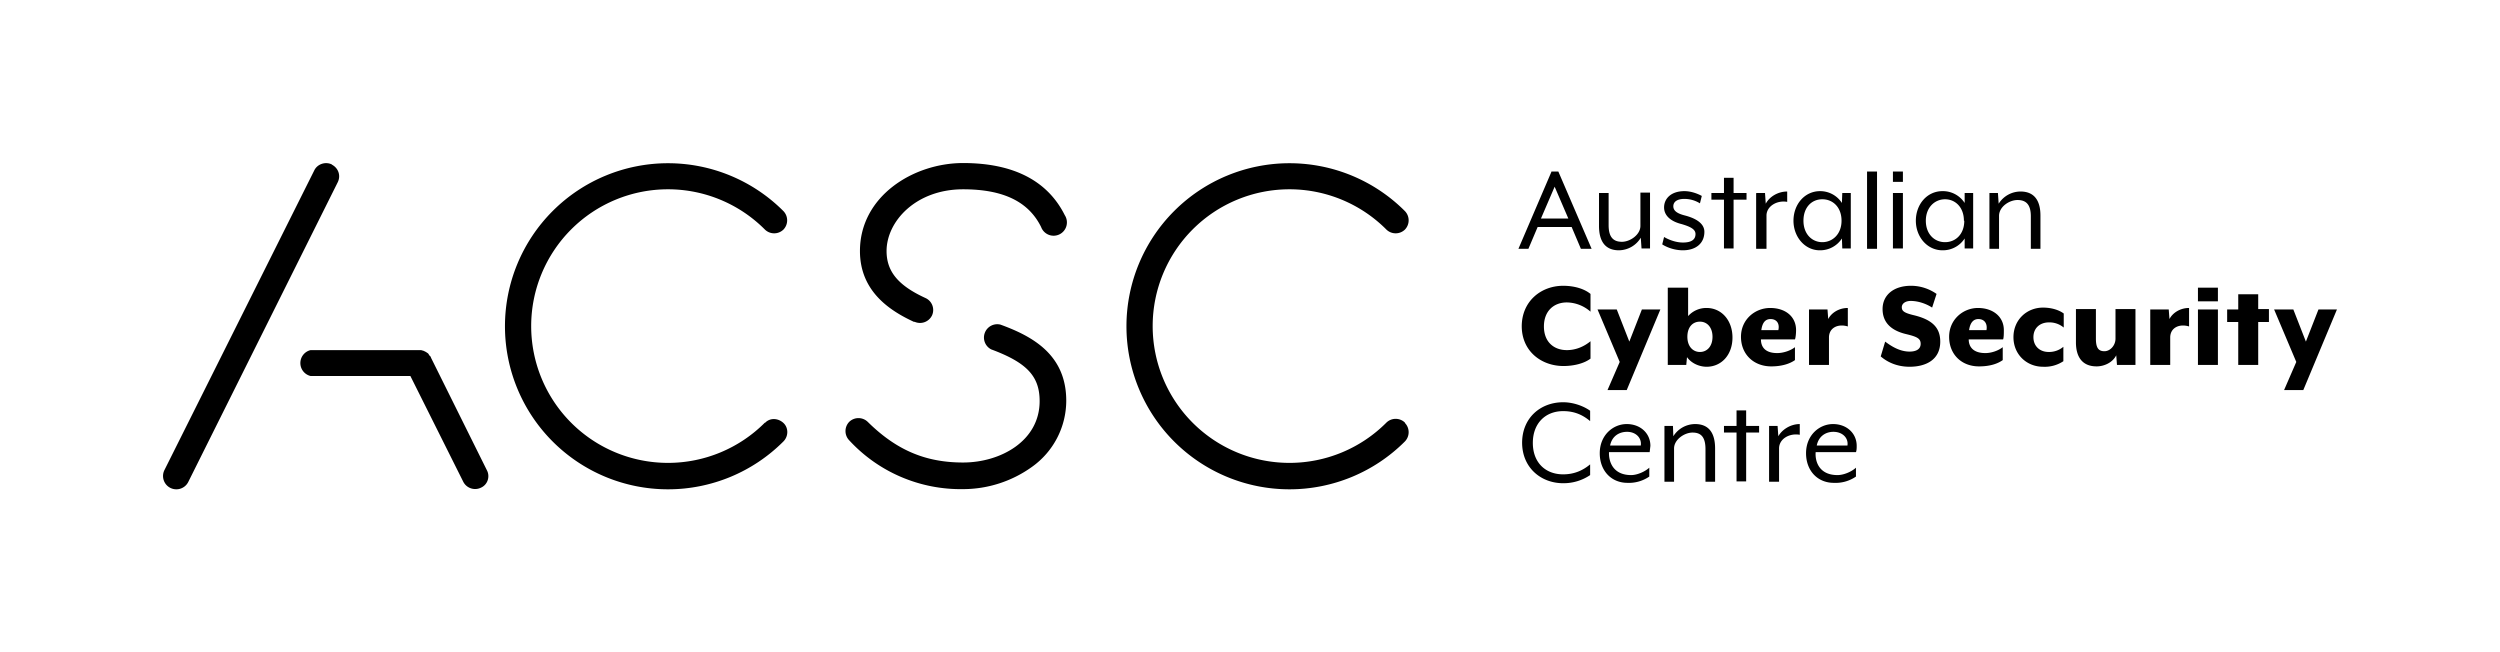 <svg id="Layer_1" data-name="" xmlns="http://www.w3.org/2000/svg"  viewBox="0 0 676.2 176.4"><defs/><path d="M419.7 46.4h1.8l9 20.9h-2.9l-2.5-5.9h-9.2l-2.5 5.9h-2.7l9-21Zm4.5 12.7-3.7-8.6-3.7 8.6h7.4ZM432.5 61.2v-9h2.6v8.7c0 3.4 1.4 4.5 3.6 4.5s5-1.9 5-4.3v-9h2.6v15.1H444l-.2-2.9a7 7 0 0 1-5.9 3.4c-4 0-5.4-2.8-5.4-6.6ZM449.6 66.1l.5-2c1 .6 3 1.5 5.1 1.5 2 0 3.4-.6 3.4-2.3 0-1.3-1.4-2-3.8-2.7-3.2-.8-4.7-2.5-4.7-4.5 0-2.3 1.8-4.4 5.5-4.4 2.5 0 4.7 1.3 4.7 1.3l-.5 2a8 8 0 0 0-4.2-1.2c-2 0-3 .8-3 2 0 1.3 1.2 2 3.2 2.5 3.4.9 5.2 2.4 5.2 4.4 0 3.2-2.4 5-5.8 5-3.3 0-5.6-1.6-5.6-1.6ZM466.3 54h-3.4v-1.8h3.4v-4.1h2.6v4.1h3.5V54h-3.5v13.2h-2.6V54ZM475.1 52.2h2.3l.2 2.9c1-1.9 3.3-3.3 5.8-3.3v2.8c-2.8-.5-5.6 1.2-5.6 3.7v9H475v-15ZM485.1 59.7c0-4.4 3-8 7.2-8a7 7 0 0 1 5.9 3.2l.1-2.7h2.3v15h-2.3l-.1-2.7a7 7 0 0 1-6 3.2c-4 0-7.1-3.6-7.1-8Zm13 0c0-3.6-2.3-5.8-5.2-5.8s-5.1 2.2-5.1 5.8 2.3 5.8 5.1 5.8 5.2-2.2 5.2-5.8ZM505 46.4h2.7v20.9H505v-21ZM512 46.4h2.7v2.8H512v-2.9Zm0 5.8h2.7v15H512v-15ZM518.2 59.7c0-4.4 3-8 7.2-8a7 7 0 0 1 6 3.2v-2.7h2.3v15h-2.3v-2.7a7 7 0 0 1-6 3.2c-4.1 0-7.2-3.6-7.2-8Zm13 0c0-3.6-2.3-5.8-5.1-5.8s-5.2 2.2-5.2 5.8 2.3 5.8 5.2 5.8 5.2-2.2 5.2-5.8ZM538.1 52.2h2.3l.2 2.9a7 7 0 0 1 5.9-3.3c4 0 5.4 2.8 5.4 6.5v9h-2.6v-8.8c0-3.3-1.4-4.4-3.6-4.4s-5 1.8-5 4.3v8.9h-2.6v-15ZM411.6 88.3c0-6.8 5.2-11 11.2-11 3 0 5.7.8 7.4 2.2v4.8a9.9 9.9 0 0 0-6.4-2.5c-3.5 0-6.2 2.3-6.2 6.5s2.7 6.4 6.2 6.4c2.5 0 4.7-1 6.4-2.4V97c-1.7 1.3-4.5 2-7.3 2-6 0-11.3-4-11.3-10.8ZM440 105.5h-5.2l3.3-7.6-6-14.2h5.2l3.4 8.7 3.4-8.7h5l-9.1 21.8ZM461.6 99.2c-1.8 0-4-.8-5.3-2.6l-.2 2.1h-5V77.8h5.5v7.7a6.6 6.6 0 0 1 5-2.2c4 0 7 3.3 7 8s-3 7.9-7 7.9ZM459.8 87c-2 0-3.4 1.5-3.4 4.1s1.5 4.1 3.4 4.1 3.4-1.5 3.4-4.1-1.5-4.1-3.4-4.1ZM485.5 91.8h-9.2c0 2 1.1 3.7 4.4 3.7 1.7 0 3.7-.7 4.8-1.6v3.5c-1.4 1-3.6 1.7-6.4 1.7-4.8 0-8.2-3.3-8.2-8s3.8-7.8 7.9-7.8 7 2.3 7 6c0 .8-.1 2-.3 2.5Zm-4.5-2.5c.4-1.6-.3-3-2.1-3-1.3 0-2.2.8-2.5 3h4.7ZM494.7 91.2v7.5h-5.4v-15h5l.2 2.6c.8-1.6 2.8-3 5.3-3v5c-2.6-.8-5.1.3-5.1 3ZM508.7 96.4l1.2-4c1.6 1.2 3.9 2.7 6.6 2.7 1.7 0 3-.6 3-2.1 0-1.4-.9-1.9-3.8-2.6-4.8-1.1-6.5-3.7-6.5-6.8 0-3.8 3-6.3 7.7-6.3 2.8 0 5.2 1 6.9 2.2l-1.2 3.7c-1.5-1-3.7-1.8-5.8-1.8-1.4 0-2.4.7-2.4 1.7s.6 1.5 3 2.1c5.2 1.2 7.4 3.4 7.4 7.2 0 5-4 6.8-8.3 6.8-3.6 0-6.2-1.4-7.8-2.8ZM541.8 91.8h-9.3c0 2 1.2 3.7 4.5 3.7 1.7 0 3.6-.7 4.7-1.6v3.5c-1.4 1-3.5 1.7-6.4 1.7-4.8 0-8.1-3.3-8.1-8s3.8-7.8 7.8-7.8 7 2.3 7 6c0 .8 0 2-.2 2.5Zm-4.5-2.5c.3-1.6-.4-3-2.2-3-1.2 0-2.2.8-2.5 3h4.7ZM544.6 91.2c0-4.7 3.6-8 8-8 2.4 0 4.4.7 5.6 1.6v3.8a6 6 0 0 0-4-1.4c-2.4 0-4.2 1.5-4.2 4s1.8 4 4.1 4a6 6 0 0 0 4-1.4v3.9a9.1 9.1 0 0 1-5.5 1.5c-4.4 0-8-3.3-8-8ZM577.6 98.7h-5l-.2-2.6c-1 2-3.3 3-5.3 3-4 0-5.6-2.7-5.6-6.5v-9h5.4v8c0 2.5.7 3.4 2.3 3.4 1.6 0 3-1.6 3-3.4v-8h5.4v15.1ZM587 91.2v7.5h-5.4v-15h5l.2 2.6c.8-1.6 2.8-3 5.3-3v5c-2.6-.8-5.1.3-5.1 3ZM594.5 81.5v-3.7h5.4v3.7h-5.4Zm0 17.2v-15h5.4v15h-5.4ZM610.8 87.1v11.6h-5.4V87.1h-3v-3.4h3v-4.1h5.4v4h2.9v3.5h-3ZM623 105.5h-5.2l3.3-7.6-6-14.2h5.2l3.4 8.7 3.4-8.7h5l-9.1 21.8ZM411.7 119.8c0-6.8 5-11 11.1-11 2.7 0 5.5 1 7.3 2.3v2.8c-1.8-1.5-4-2.7-7.3-2.7-4.8 0-8.2 3.3-8.2 8.6s3.4 8.5 8.2 8.5c3.2 0 5.5-1.2 7.3-2.7v2.9a12.8 12.8 0 0 1-7.3 2.2c-6 0-11.1-4.2-11.1-11ZM432.7 122.6c0-4.9 3.6-7.9 7.3-7.9s6.4 2.5 6.4 5.9l-.2 1.7h-11c-.1 2.6 1.1 6.2 6 6.2 1.6 0 3.7-.9 4.9-2v2.4a9.7 9.7 0 0 1-5.9 1.7c-4.4 0-7.5-3.3-7.5-8Zm11.1-2.1c.3-2-1.3-3.7-3.7-3.7-2.2 0-4.1 1.2-4.6 3.7h8.3ZM450.2 115.2h2.3l.1 2.8a7 7 0 0 1 5.9-3.3c4 0 5.4 2.8 5.4 6.6v9h-2.6v-8.8c0-3.4-1.3-4.5-3.5-4.5s-5 1.9-5 4.3v9h-2.6v-15.1ZM469.7 117h-3.4v-1.8h3.4V111h2.6v4.2h3.5v1.8h-3.5v13.2h-2.6V117ZM478.5 115.2h2.3l.2 2.8c1-1.8 3.3-3.3 5.8-3.3v2.9c-2.8-.5-5.6 1.1-5.6 3.7v9h-2.7v-15.1ZM488.5 122.6c0-4.9 3.6-7.9 7.3-7.9s6.4 2.5 6.4 5.9c0 .5 0 1.2-.2 1.7h-10.9c-.2 2.6 1 6.2 5.9 6.2 1.7 0 3.8-.9 5-2v2.4a9.7 9.7 0 0 1-6 1.7c-4.4 0-7.5-3.3-7.5-8Zm11.2-2.1c.3-2-1.3-3.7-3.8-3.7-2.1 0-4 1.2-4.5 3.7h8.3ZM206.9 114.3a37 37 0 1 1 0-52.2 3.6 3.6 0 0 0 5 0 3.6 3.6 0 0 0 0-5 44.1 44.1 0 1 0 0 62.3c1.4-1.4 1.4-3.7 0-5s-3.6-1.5-5 0ZM380 114.3a3.6 3.6 0 0 0-5 0 37 37 0 1 1 0-52.2 3.6 3.6 0 0 0 5 0 3.6 3.6 0 0 0 0-5 44.1 44.1 0 1 0 0 62.3 3.6 3.6 0 0 0 0-5ZM89.8 44.5c-1.8-.9-4-.1-4.8 1.6l-40.5 81a3.6 3.6 0 1 0 6.4 3.3l40.4-81c1-1.9.2-4-1.6-4.9ZM116.6 96.6l-.4-.4-.4-.6-.6-.4-.6-.3-.7-.2H84a3.6 3.6 0 0 0 0 7h27l14.3 28.6a3.6 3.6 0 0 0 4.8 1.6c1.8-.8 2.5-3 1.6-4.7l-15.2-30.6ZM270.6 87.8a3.6 3.6 0 0 0-2.5 6.7c9.7 3.6 13.1 7.3 13.1 14 0 10.8-10.6 16.6-20.7 16.6s-18-3.3-25.8-11a3.6 3.6 0 0 0-5 0 3.6 3.6 0 0 0 0 5 41 41 0 0 0 30.8 13.2 32 32 0 0 0 18.6-6 22 22 0 0 0 9.3-17.9c0-12.4-9-17.4-17.8-20.6ZM247.3 87a3.6 3.6 0 0 0 4.8-1.7c.8-1.8 0-3.9-1.8-4.7-7.4-3.4-10.5-7.2-10.5-12.7 0-8 7.9-16.7 20.7-16.7 10.8 0 17.7 3.3 21.1 10.2a3.6 3.6 0 1 0 6.4-3.2c-4.7-9.4-14-14.1-27.5-14.1s-27.9 9-27.9 23.8c0 11.1 8.4 16.3 14.7 19.2Z" class="cls-1"/></svg>
